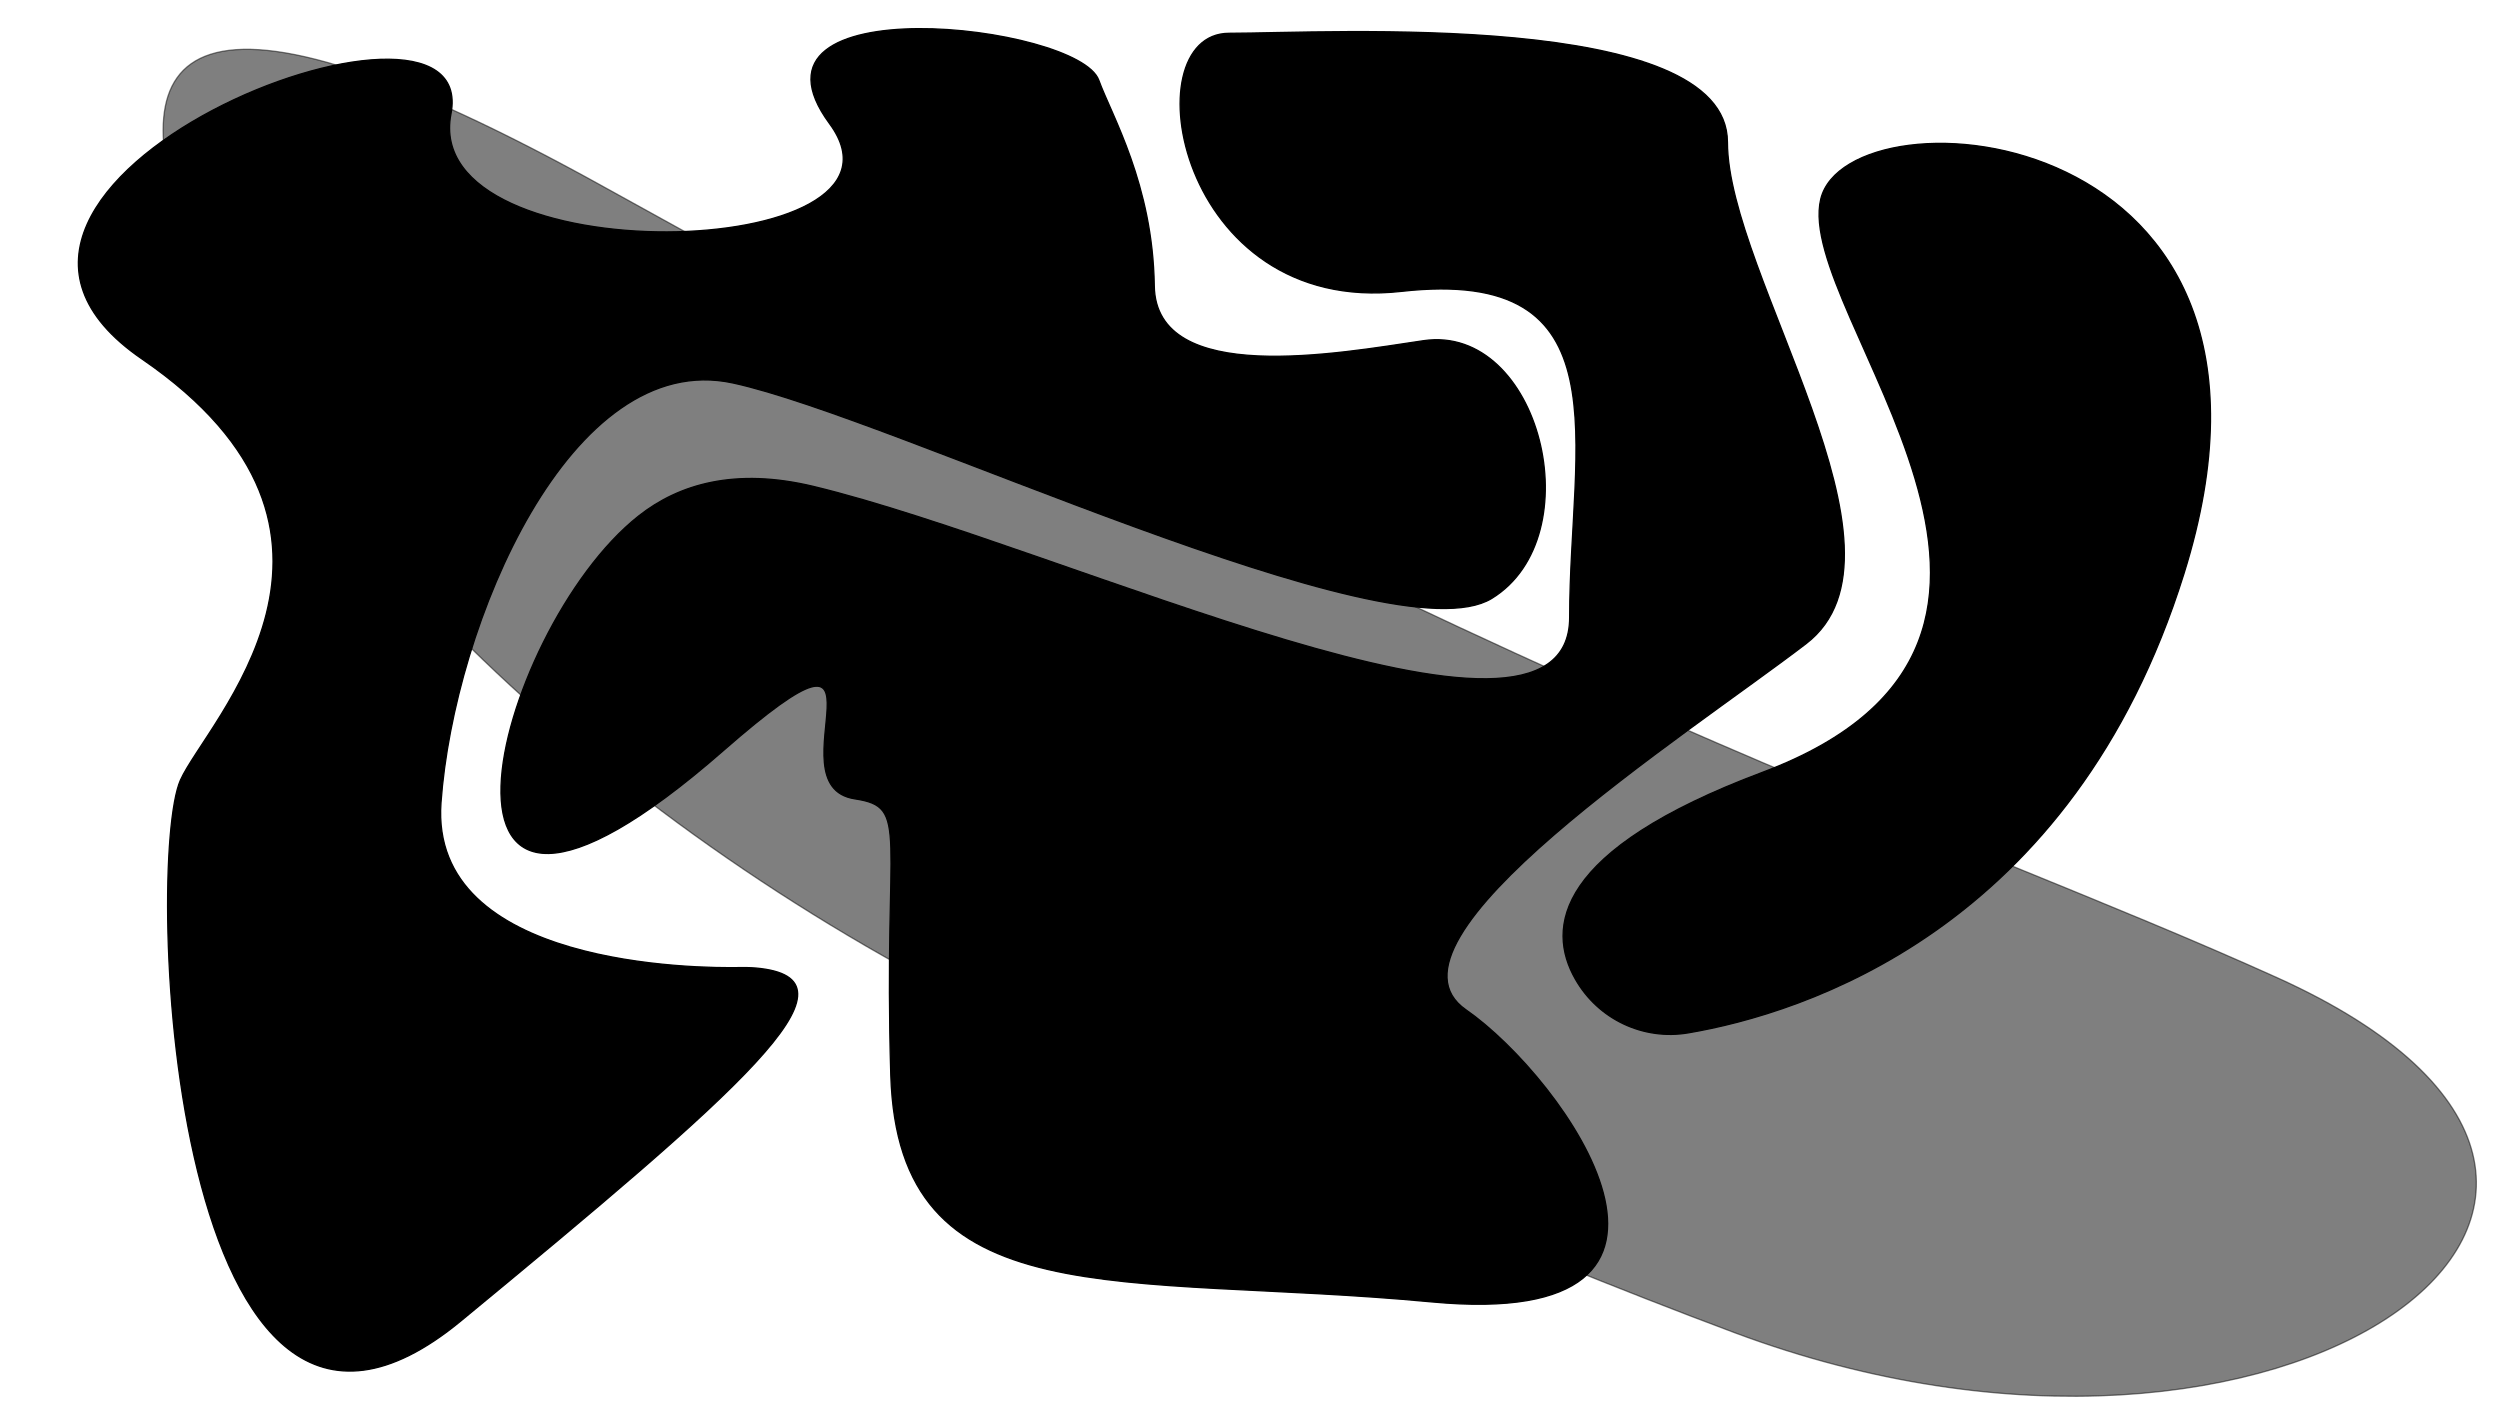 <?xml version="1.0" encoding="utf-8"?>
<!-- Generator: Adobe Illustrator 24.3.0, SVG Export Plug-In . SVG Version: 6.00 Build 0)  -->
<svg version="1.1" id="Ebene_1" xmlns="http://www.w3.org/2000/svg" xmlns:xlink="http://www.w3.org/1999/xlink" x="0px" y="0px"
	 viewBox="0 0 1920 1080" style="enable-background:new 0 0 1920 1080;" xml:space="preserve">
<style type="text/css">
	.st0{opacity:0.5;stroke:#000000;stroke-miterlimit:10;}
	.st1{stroke:#000000;stroke-miterlimit:10;}
</style>
<path class="st0" d="M792.21,793.02C483.59,649.09,221.94,403.9,142.64,181.19C92.76,41.1,136-38.6,465.63,144.59
	c719.2,399.68,1028.72,491.25,1283.34,606.34c368.54,166.57,7.85,431.29-416.78,272.58C1153.41,956.69,958.25,870.46,792.21,793.02z
	"/>
<path class="st1" d="M555.5,576.5c-256.57,224.5-177.02-92-64.88-180.33c30.91-24.34,74.06-37.07,134.21-22.59
	c192.47,46.35,580.74,234.21,580.67,100.51c-0.07-133.7,43.6-269.68-129.16-250.32S868.48,25.61,943.93,25.57
	c75.45-0.04,382.7-18.34,382.75,83.63c0.05,101.97,152.15,314.89,60.34,385.19c-91.81,70.3-337.75,227.93-261.18,281.14
	c76.57,53.21,213.35,246.88-26.12,224.35s-410.03,13.83-415.6-174.25c-5.57-188.08,14.97-205.67-27.61-212.12
	C590.5,603.5,699.5,450.5,555.5,576.5z"/>
<path class="st1" d="M584.42,743.85c-5.07-0.63-10.17-0.83-15.28-0.74c-33.67,0.65-239.5-0.53-230.46-126.68
	c9.84-137.37,99.5-349.36,224.16-322.32c124.65,27.04,505.17,213.08,582.8,165.49s37.18-211.17-52.49-197.94
	c-64.44,9.51-205.57,35.69-206.66-42.18s-32.8-130.88-42.64-157.92c-15.7-43.13-285.39-73.55-206.66,33.53
	s-314.91,116.81-290.86-7.57c24.06-124.39-433,54.08-237.28,188.2s49.2,279.06,29.52,323.4c-27.8,62.64-8.75,600.3,215.41,415.34
	C569.38,836.74,664.63,753.89,584.42,743.85z"/>
<path class="st1" d="M1296.67,793.23c-34.35,5.86-69.11-10.17-86.79-41.24c-22.37-39.31-15.95-98.96,143.69-158.84
	c273.67-102.66,23.75-352.54,44.75-440.19s388.81-63.34,278.9,287.84C1591.64,714.22,1384.29,778.27,1296.67,793.23z"/>
</svg>
